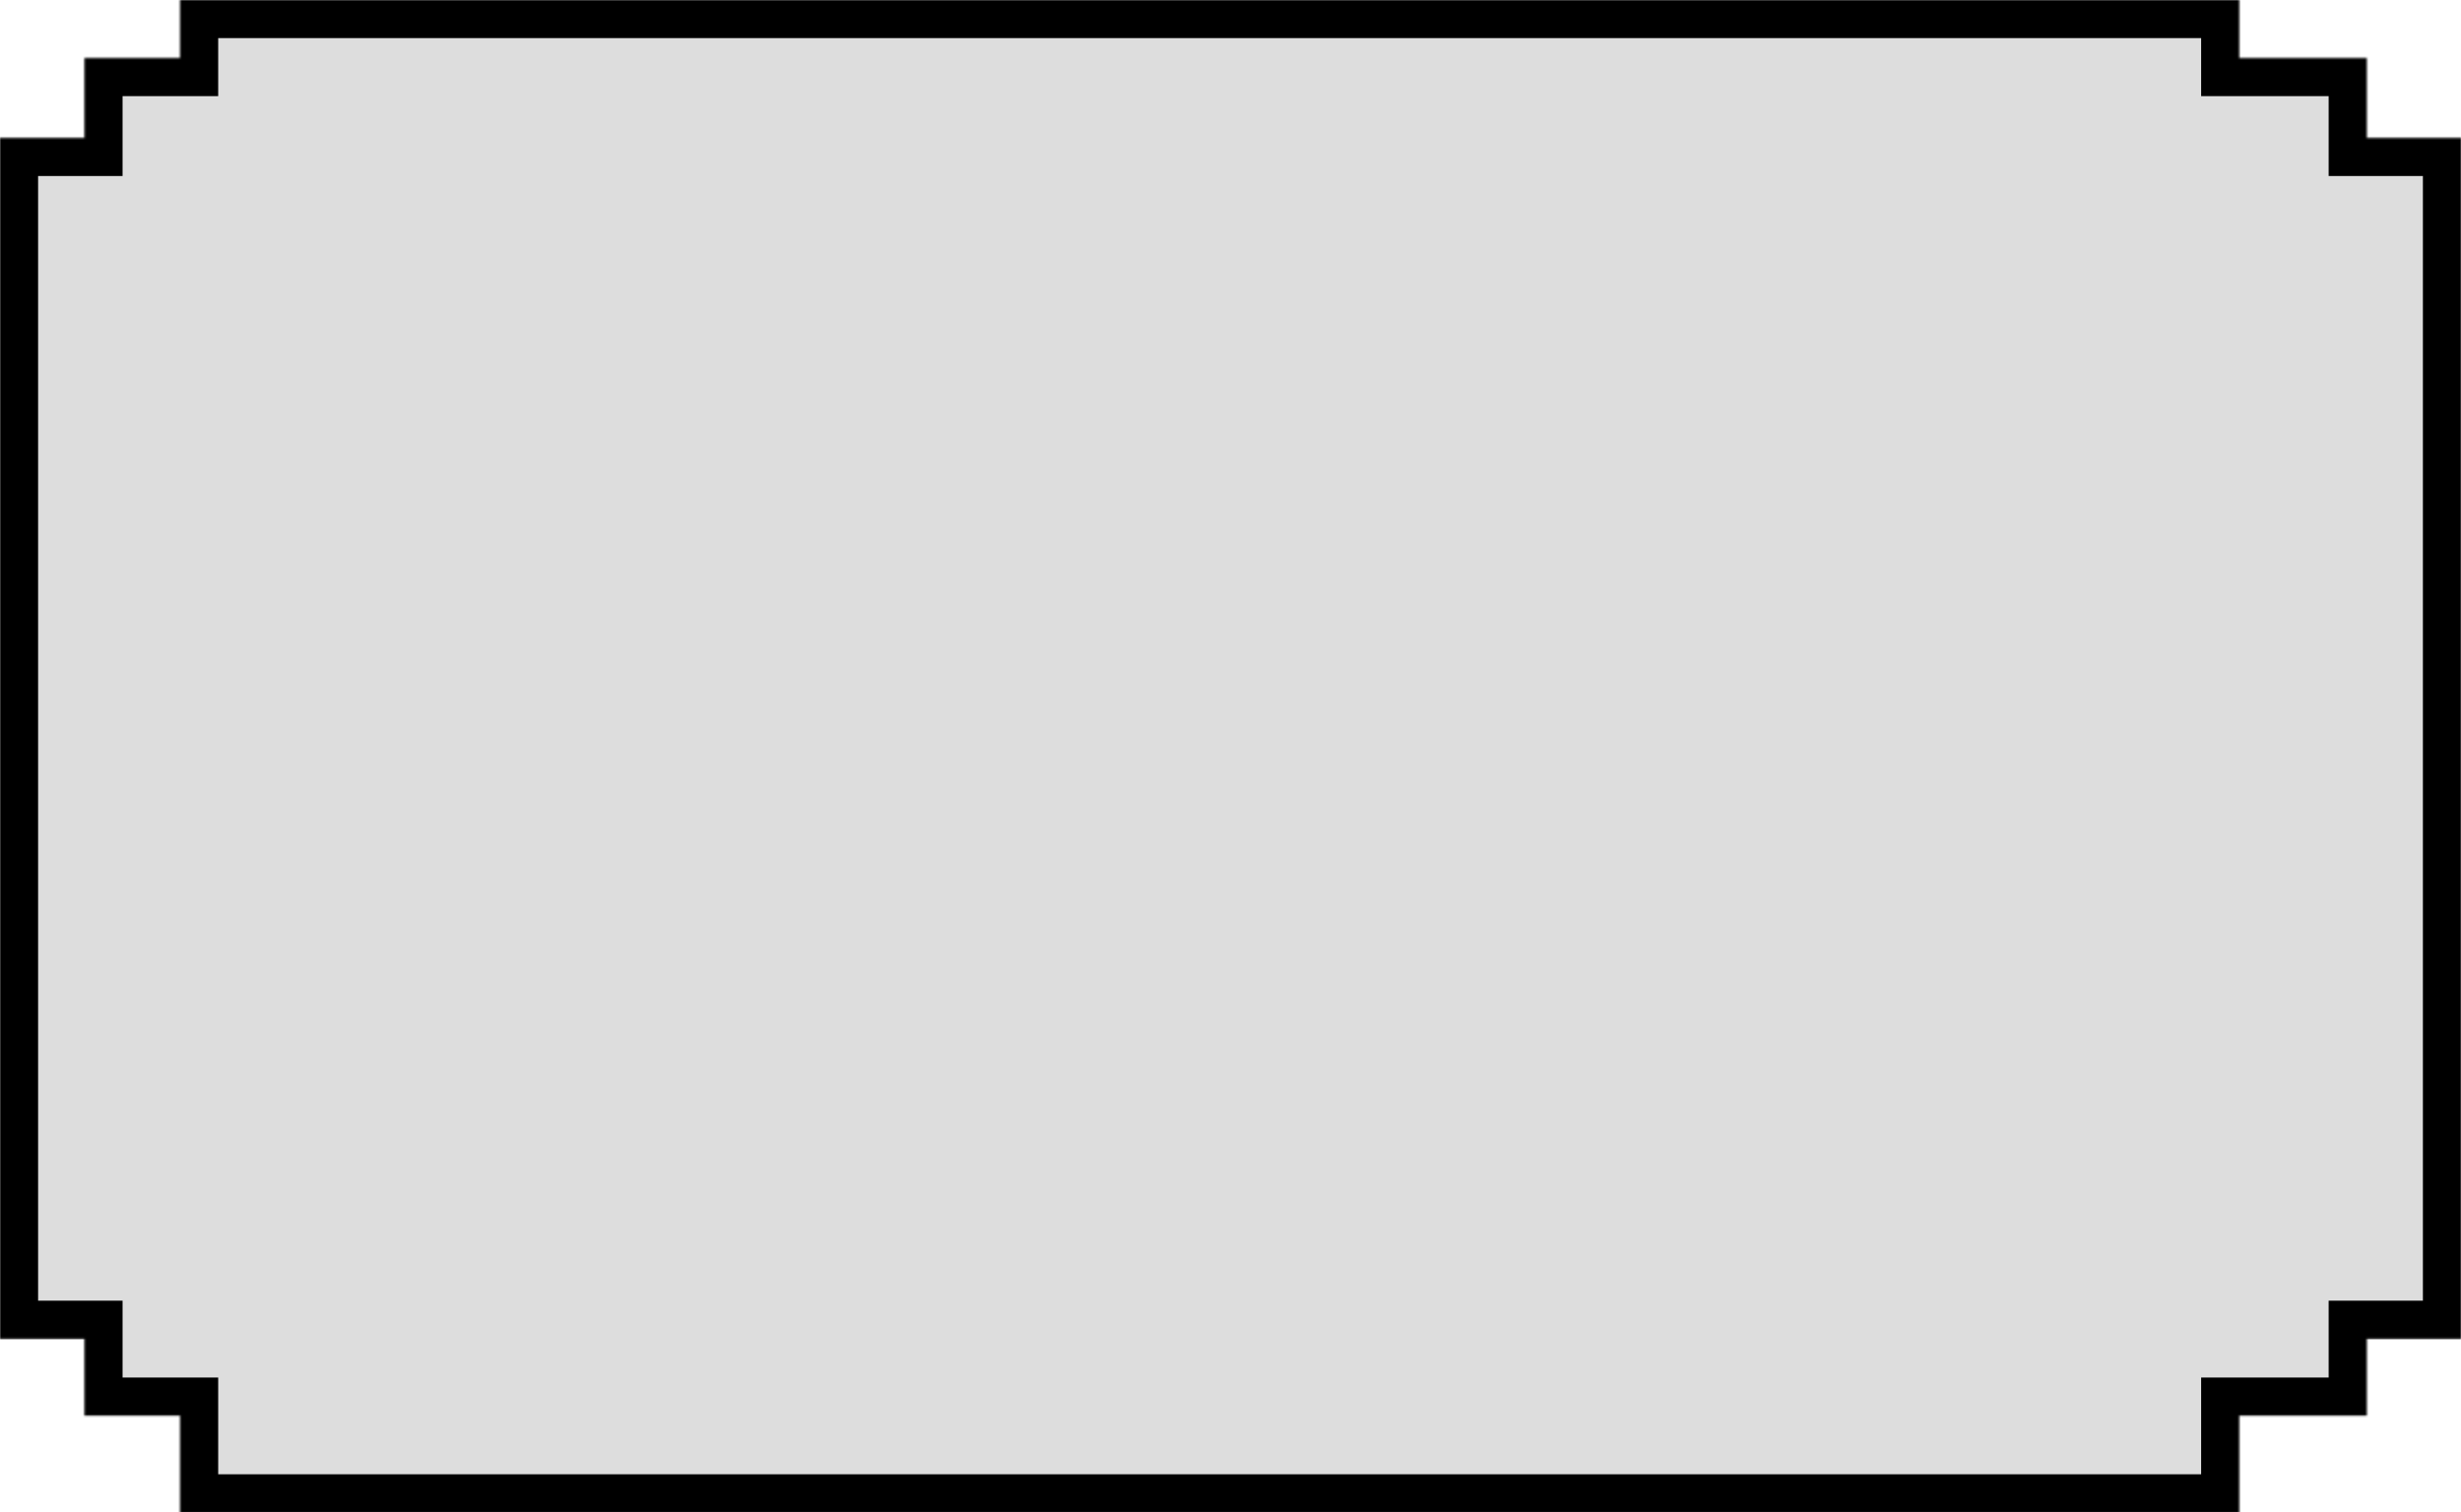 <svg width="1292" height="794" viewBox="0 0 1292 794" fill="none" xmlns="http://www.w3.org/2000/svg">
<mask id="path-1-inside-1_665_4189" fill="white">
<path fill-rule="evenodd" clip-rule="evenodd" d="M94.545 0H1175.58V30.473H1242.52V72.409H1292V702.865H1242.52V743.21H1175.58V794H94.545V743.21H44.342V702.865H0V72.409H44.342V30.473H94.545V0Z"/>
</mask>
<path fill-rule="evenodd" clip-rule="evenodd" d="M94.545 0H1175.58V30.473H1242.52V72.409H1292V702.865H1242.52V743.21H1175.58V794H94.545V743.21H44.342V702.865H0V72.409H44.342V30.473H94.545V0Z" fill="#D9D9D9" fill-opacity="0.9"/>
<path d="M1175.58 0H1195.58V-20H1175.58V0ZM94.545 0V-20H74.545V0H94.545ZM1175.58 30.473H1155.58V50.472H1175.58V30.473ZM1242.52 30.473H1262.52V10.473H1242.52V30.473ZM1242.52 72.409H1222.52V92.409H1242.52V72.409ZM1292 72.409H1312V52.409H1292V72.409ZM1292 702.865V722.865H1312V702.865H1292ZM1242.52 702.865V682.865H1222.52V702.865H1242.52ZM1242.52 743.21V763.21H1262.52V743.21H1242.52ZM1175.58 743.21V723.21H1155.58V743.21H1175.58ZM1175.58 794V814H1195.58V794H1175.58ZM94.545 794H74.545V814H94.545V794ZM94.545 743.21H114.545V723.21H94.545V743.21ZM44.342 743.21H24.342V763.21H44.342V743.21ZM44.342 702.865H64.342V682.865H44.342V702.865ZM0 702.865H-20V722.865H0V702.865ZM0 72.409V52.409H-20V72.409H0ZM44.342 72.409V92.409H64.342V72.409H44.342ZM44.342 30.473V10.473H24.342V30.473H44.342ZM94.545 30.473V50.472H114.545V30.473H94.545ZM1175.58 -20H94.545V20H1175.58V-20ZM1195.58 30.473V0H1155.58V30.473H1195.58ZM1242.52 10.473H1175.58V50.472H1242.52V10.473ZM1262.52 72.409V30.473H1222.52V72.409H1262.52ZM1242.52 92.409H1292V52.409H1242.52V92.409ZM1272 72.409V702.865H1312V72.409H1272ZM1292 682.865H1242.52V722.865H1292V682.865ZM1262.52 743.21V702.865H1222.52V743.21H1262.52ZM1175.58 763.21H1242.52V723.21H1175.58V763.21ZM1195.58 794V743.21H1155.58V794H1195.58ZM94.545 814H1175.58V774H94.545V814ZM74.545 743.21V794H114.545V743.21H74.545ZM44.342 763.21H94.545V723.21H44.342V763.21ZM24.342 702.865V743.21H64.342V702.865H24.342ZM44.342 682.865H0V722.865H44.342V682.865ZM20 702.865V72.409H-20V702.865H20ZM0 92.409H44.342V52.409H0V92.409ZM24.342 30.473V72.409H64.342V30.473H24.342ZM94.545 10.473H44.342V50.472H94.545V10.473ZM74.545 0V30.473H114.545V0H74.545Z" fill="black" mask="url(#path-1-inside-1_665_4189)"/>
</svg>
